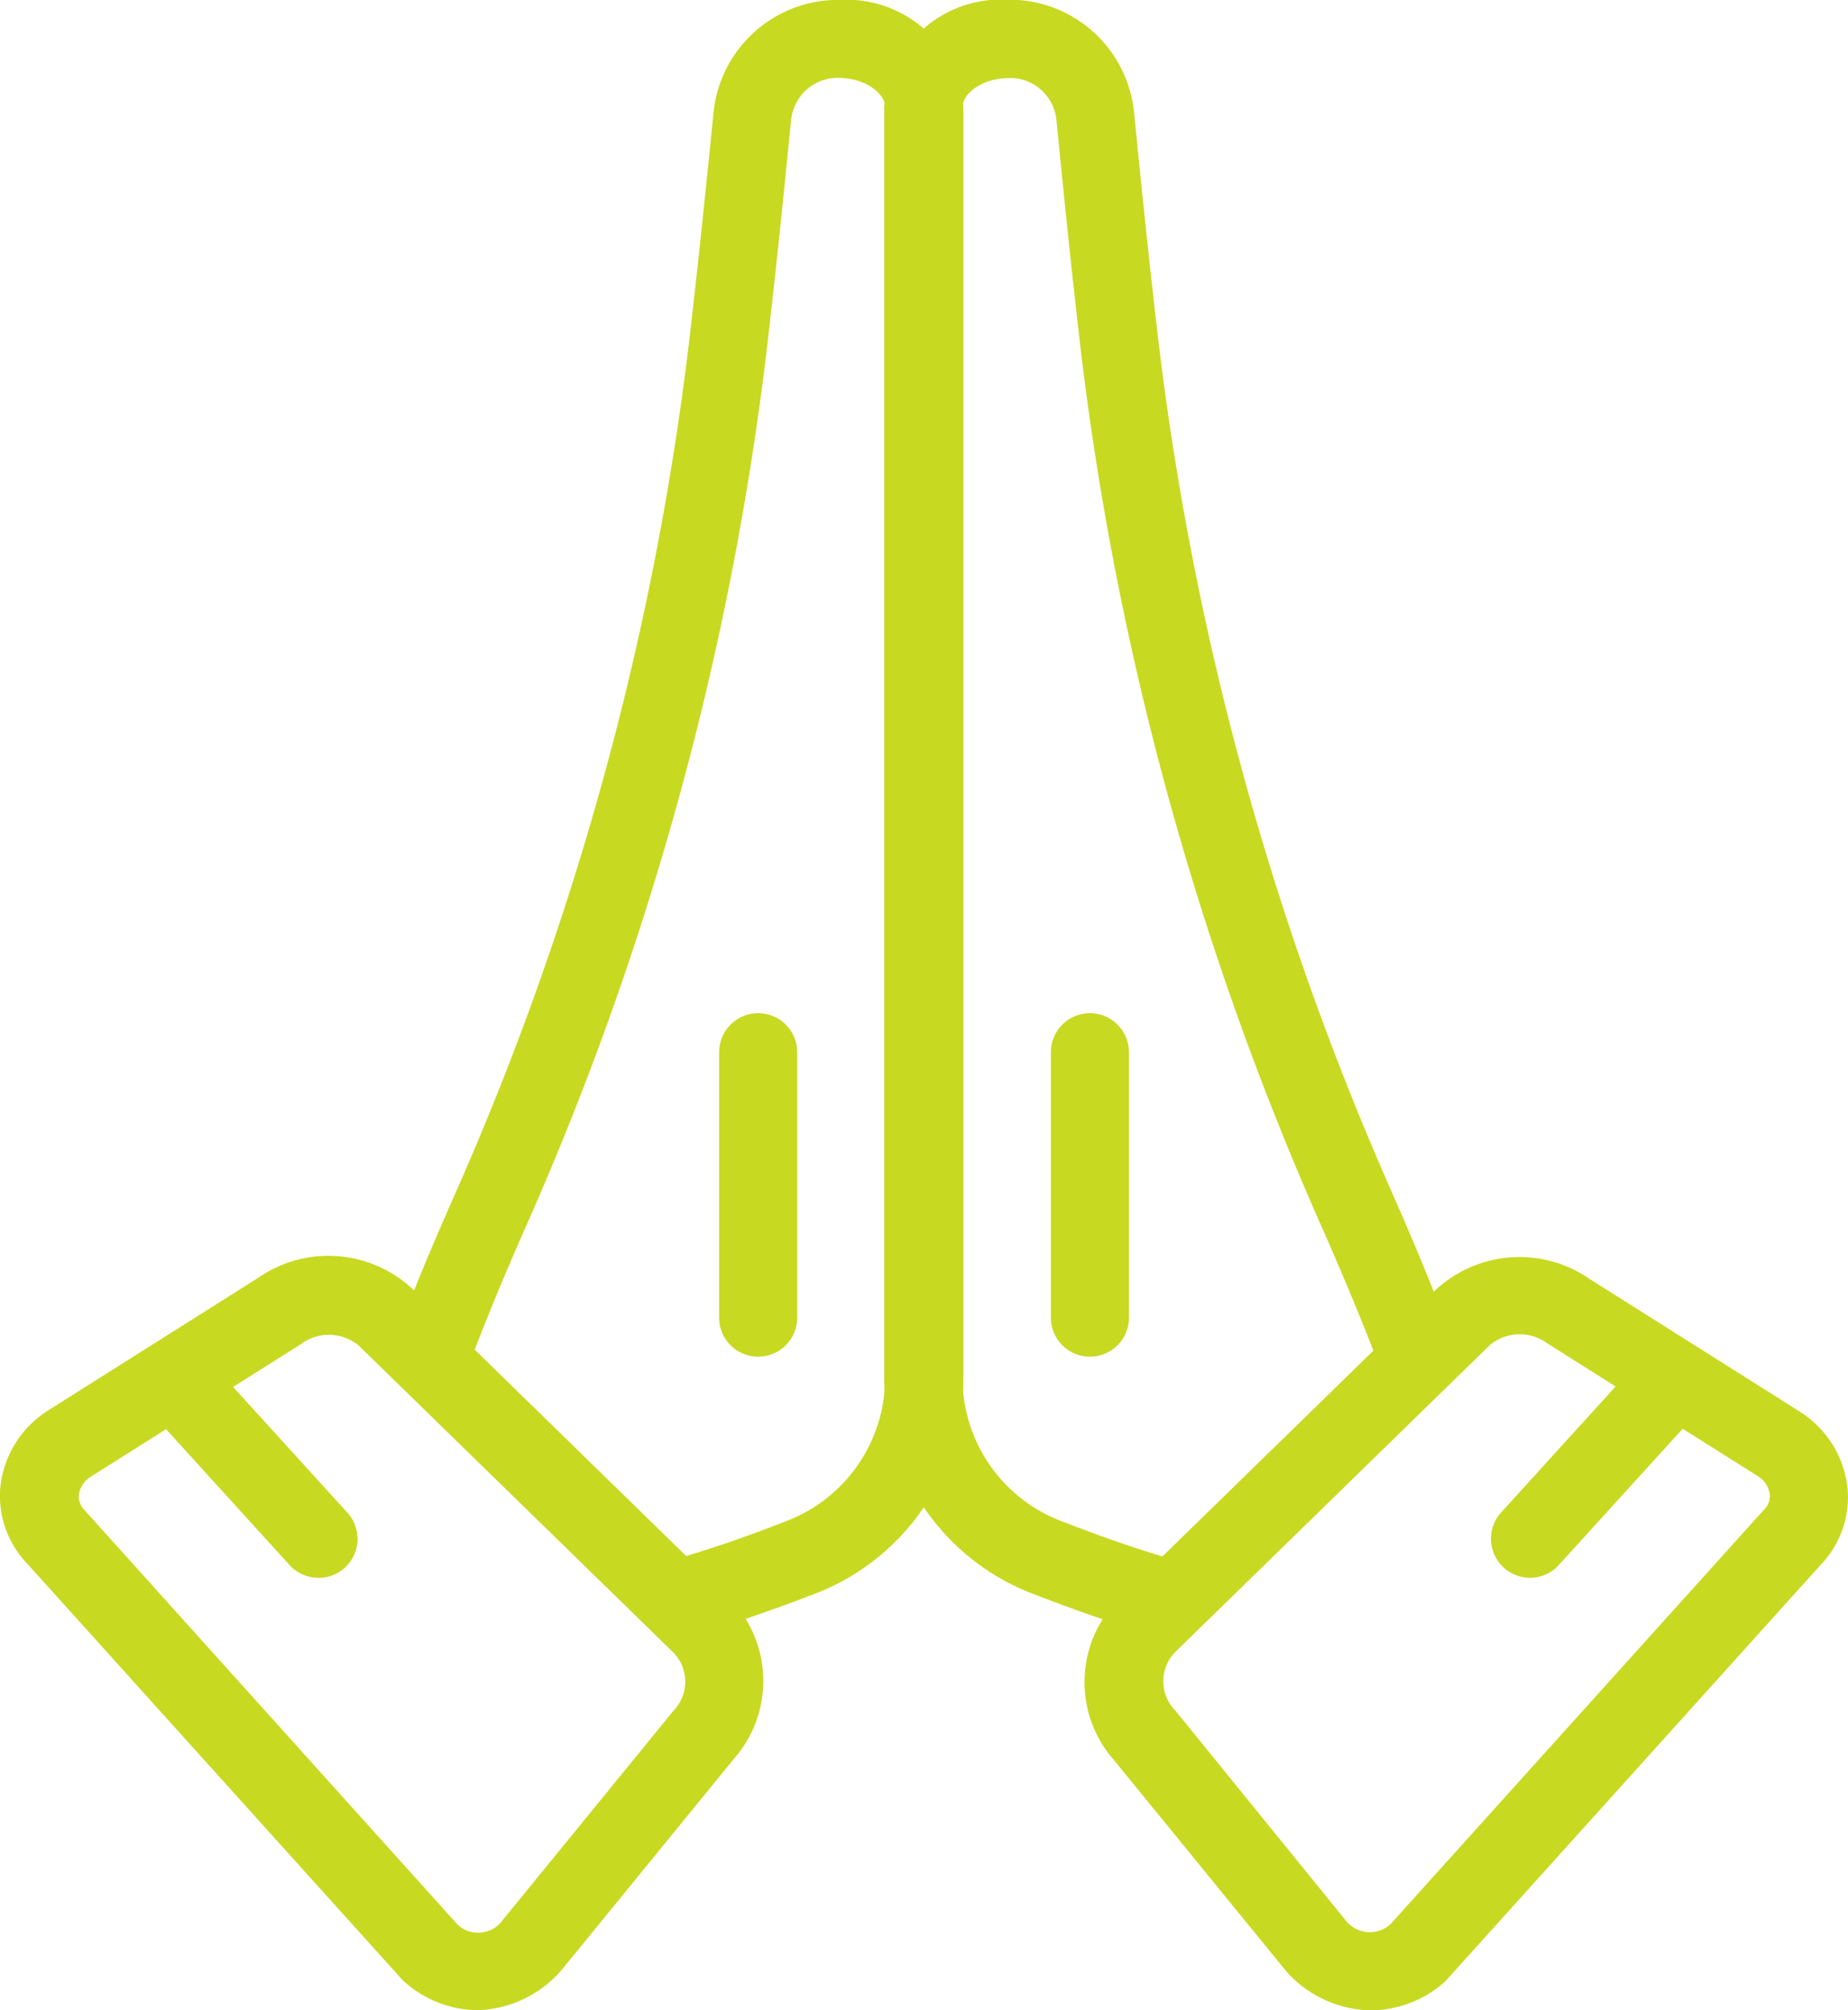 <svg height="20" viewBox="0 0 18.394 20" width="18.394" xmlns="http://www.w3.org/2000/svg">
    <g id="accept" transform="translate(-1460 -1166.366)">
        <g data-name="Group 1618" id="Group_1618" transform="translate(1460 1166.366)">
            <g data-name="Group 1612" id="Group_1612" transform="translate(8.803)">
                <g data-name="Group 1608" id="Group_1608">
                    <path
                        d="M2457.908,1806.623c-.231-.071-.564-.188-.914-.323a2.3,2.3,0,0,1-1.5-2.148V1791.5a1.165,1.165,0,0,1,1.241-1.067h.058a1.246,1.246,0,0,1,1.187,1.112c.007.067.015.146.024.237.042.423.106,1.063.2,1.879a29.644,29.644,0,0,0,2.346,8.643c.219.494.4.939.587,1.419.12.313-.763.764-1.548,1.453C2458.847,1805.831,2458.172,1806.7,2457.908,1806.623Zm-1.171-15.411c-.266,0-.464.153-.464.29v12.65a1.528,1.528,0,0,0,1,1.423c.419.162.812.3,1.255.422s.755-.272,1.189-.683c.4-.375.87-.835.713-1.262-.117-.318-.318-.814-.591-1.432a30.426,30.426,0,0,1-2.408-8.869c-.094-.822-.16-1.49-.2-1.89-.009-.091-.017-.17-.023-.236a.465.465,0,0,0-.445-.414Z"
                        data-name="Path 3510" fill="#c8d921" id="Path_3510"
                        transform="translate(-2455.496 -1790.435)" />
                </g>
                <g data-name="Group 1609" id="Group_1609" transform="translate(1.657 10.08)">
                    <path
                        d="M2643.273,2933.682a.388.388,0,0,1-.388-.388v-2.641a.388.388,0,0,1,.777,0v2.641A.388.388,0,0,1,2643.273,2933.682Z"
                        data-name="Path 3511" fill="#c8d921" id="Path_3511"
                        transform="translate(-2642.885 -2930.264)" />
                </g>
                <g data-name="Group 1610" id="Group_1610" transform="translate(1.988 12.497)">
                    <path
                        d="M2683.184,3211.146a1.15,1.15,0,0,1-.814-.36.376.376,0,0,1-.026-.029l-1.714-2.1,0,0a1.173,1.173,0,0,1,.06-1.615l0,0,3.132-3.054a1.226,1.226,0,0,1,1.541-.119l2.1,1.325.016.011a1.026,1.026,0,0,1,.453.753.973.973,0,0,1-.267.755l-3.724,4.13a.378.378,0,0,1-.038.036A1.11,1.11,0,0,1,2683.184,3211.146Zm-.252-.9a.305.305,0,0,0,.451.042l3.711-4.116.014-.014a.192.192,0,0,0,.05-.147.254.254,0,0,0-.119-.179l-2.094-1.32,0,0a.463.463,0,0,0-.575.017l0,0-3.131,3.053a.415.415,0,0,0,0,.58Z"
                        data-name="Path 3513" fill="#c8d921" id="Path_3513"
                        transform="translate(-2680.333 -3203.642)" />
                </g>
                <g data-name="Group 1611" id="Group_1611" transform="translate(6.033 13.497)">
                    <path
                        d="M3138.1,3318.955a.389.389,0,0,1-.287-.65l1.295-1.424a.388.388,0,1,1,.575.522l-1.295,1.424A.387.387,0,0,1,3138.1,3318.955Z"
                        data-name="Path 3514" fill="#c8d921" id="Path_3514"
                        transform="translate(-3137.708 -3316.754)" />
                </g>
            </g>
            <g data-name="Group 1617" id="Group_1617" transform="translate(0)">
                <g data-name="Group 1613" id="Group_1613" transform="translate(3.971)">
                    <path
                        d="M1853.8,1803.623c.125-.332.318-.8.548-1.317a29.647,29.647,0,0,0,2.346-8.643c.093-.816.157-1.456.2-1.879l.024-.237a1.246,1.246,0,0,1,1.187-1.112h.058a1.165,1.165,0,0,1,1.241,1.067v12.65a2.3,2.3,0,0,1-1.5,2.148c-.39.15-.759.278-1.188.407-.154.046-.834-.764-1.659-1.559C1854.447,1804.555,1853.661,1804,1853.8,1803.623Zm2.408,2.418a12.826,12.826,0,0,0,1.417-.466,1.528,1.528,0,0,0,1-1.423V1791.5c0-.137-.2-.29-.464-.29h-.027a.465.465,0,0,0-.444.414c-.007.066-.015.145-.024.236-.04.4-.106,1.068-.2,1.89a30.426,30.426,0,0,1-2.408,8.869c-.26.587-.454,1.065-.629,1.536-.11.295.528.4.876.87C1855.6,1805.432,1855.666,1806.178,1856.211,1806.041Z"
                        data-name="Path 3516" fill="#c8d921" id="Path_3516"
                        transform="translate(-1853.786 -1790.435)" />
                </g>
                <g data-name="Group 1614" id="Group_1614" transform="translate(7.157 10.08)">
                    <path
                        d="M2269.666,2933.682a.388.388,0,0,1-.388-.388v-2.641a.388.388,0,0,1,.777,0v2.641A.388.388,0,0,1,2269.666,2933.682Z"
                        data-name="Path 3517" fill="#c8d921" id="Path_3517"
                        transform="translate(-2269.277 -2930.264)" />
                </g>
                <g data-name="Group 1615" id="Group_1615" transform="translate(0 12.497)">
                    <path
                        d="M1464.752,3211.145a1.111,1.111,0,0,1-.72-.277.41.41,0,0,1-.038-.037l-3.724-4.13a.973.973,0,0,1-.267-.755,1.026,1.026,0,0,1,.453-.753l.016-.011,2.1-1.325a1.226,1.226,0,0,1,1.541.119l3.131,3.054,0,0a1.173,1.173,0,0,1,.06,1.615l0,0-1.714,2.1a.376.376,0,0,1-.026.029A1.151,1.151,0,0,1,1464.752,3211.145Zm-.2-.854a.3.3,0,0,0,.451-.042l1.7-2.083a.415.415,0,0,0,0-.579l-3.131-3.053,0,0a.463.463,0,0,0-.575-.017l0,0-2.093,1.32a.254.254,0,0,0-.119.179.191.191,0,0,0,.05.147l.014.015Zm2.453-1.883h0Z"
                        data-name="Path 3519" fill="#c8d921" id="Path_3519"
                        transform="translate(-1460 -3203.642)" />
                </g>
                <g data-name="Group 1616" id="Group_1616" transform="translate(1.486 13.497)">
                    <path
                        d="M1629.74,3318.955a.388.388,0,0,1-.288-.127l-1.295-1.424a.388.388,0,1,1,.575-.522l1.295,1.424a.388.388,0,0,1-.287.65Z"
                        data-name="Path 3520" fill="#c8d921" id="Path_3520"
                        transform="translate(-1628.056 -3316.754)" />
                </g>
            </g>
        </g>
    </g>
</svg>
